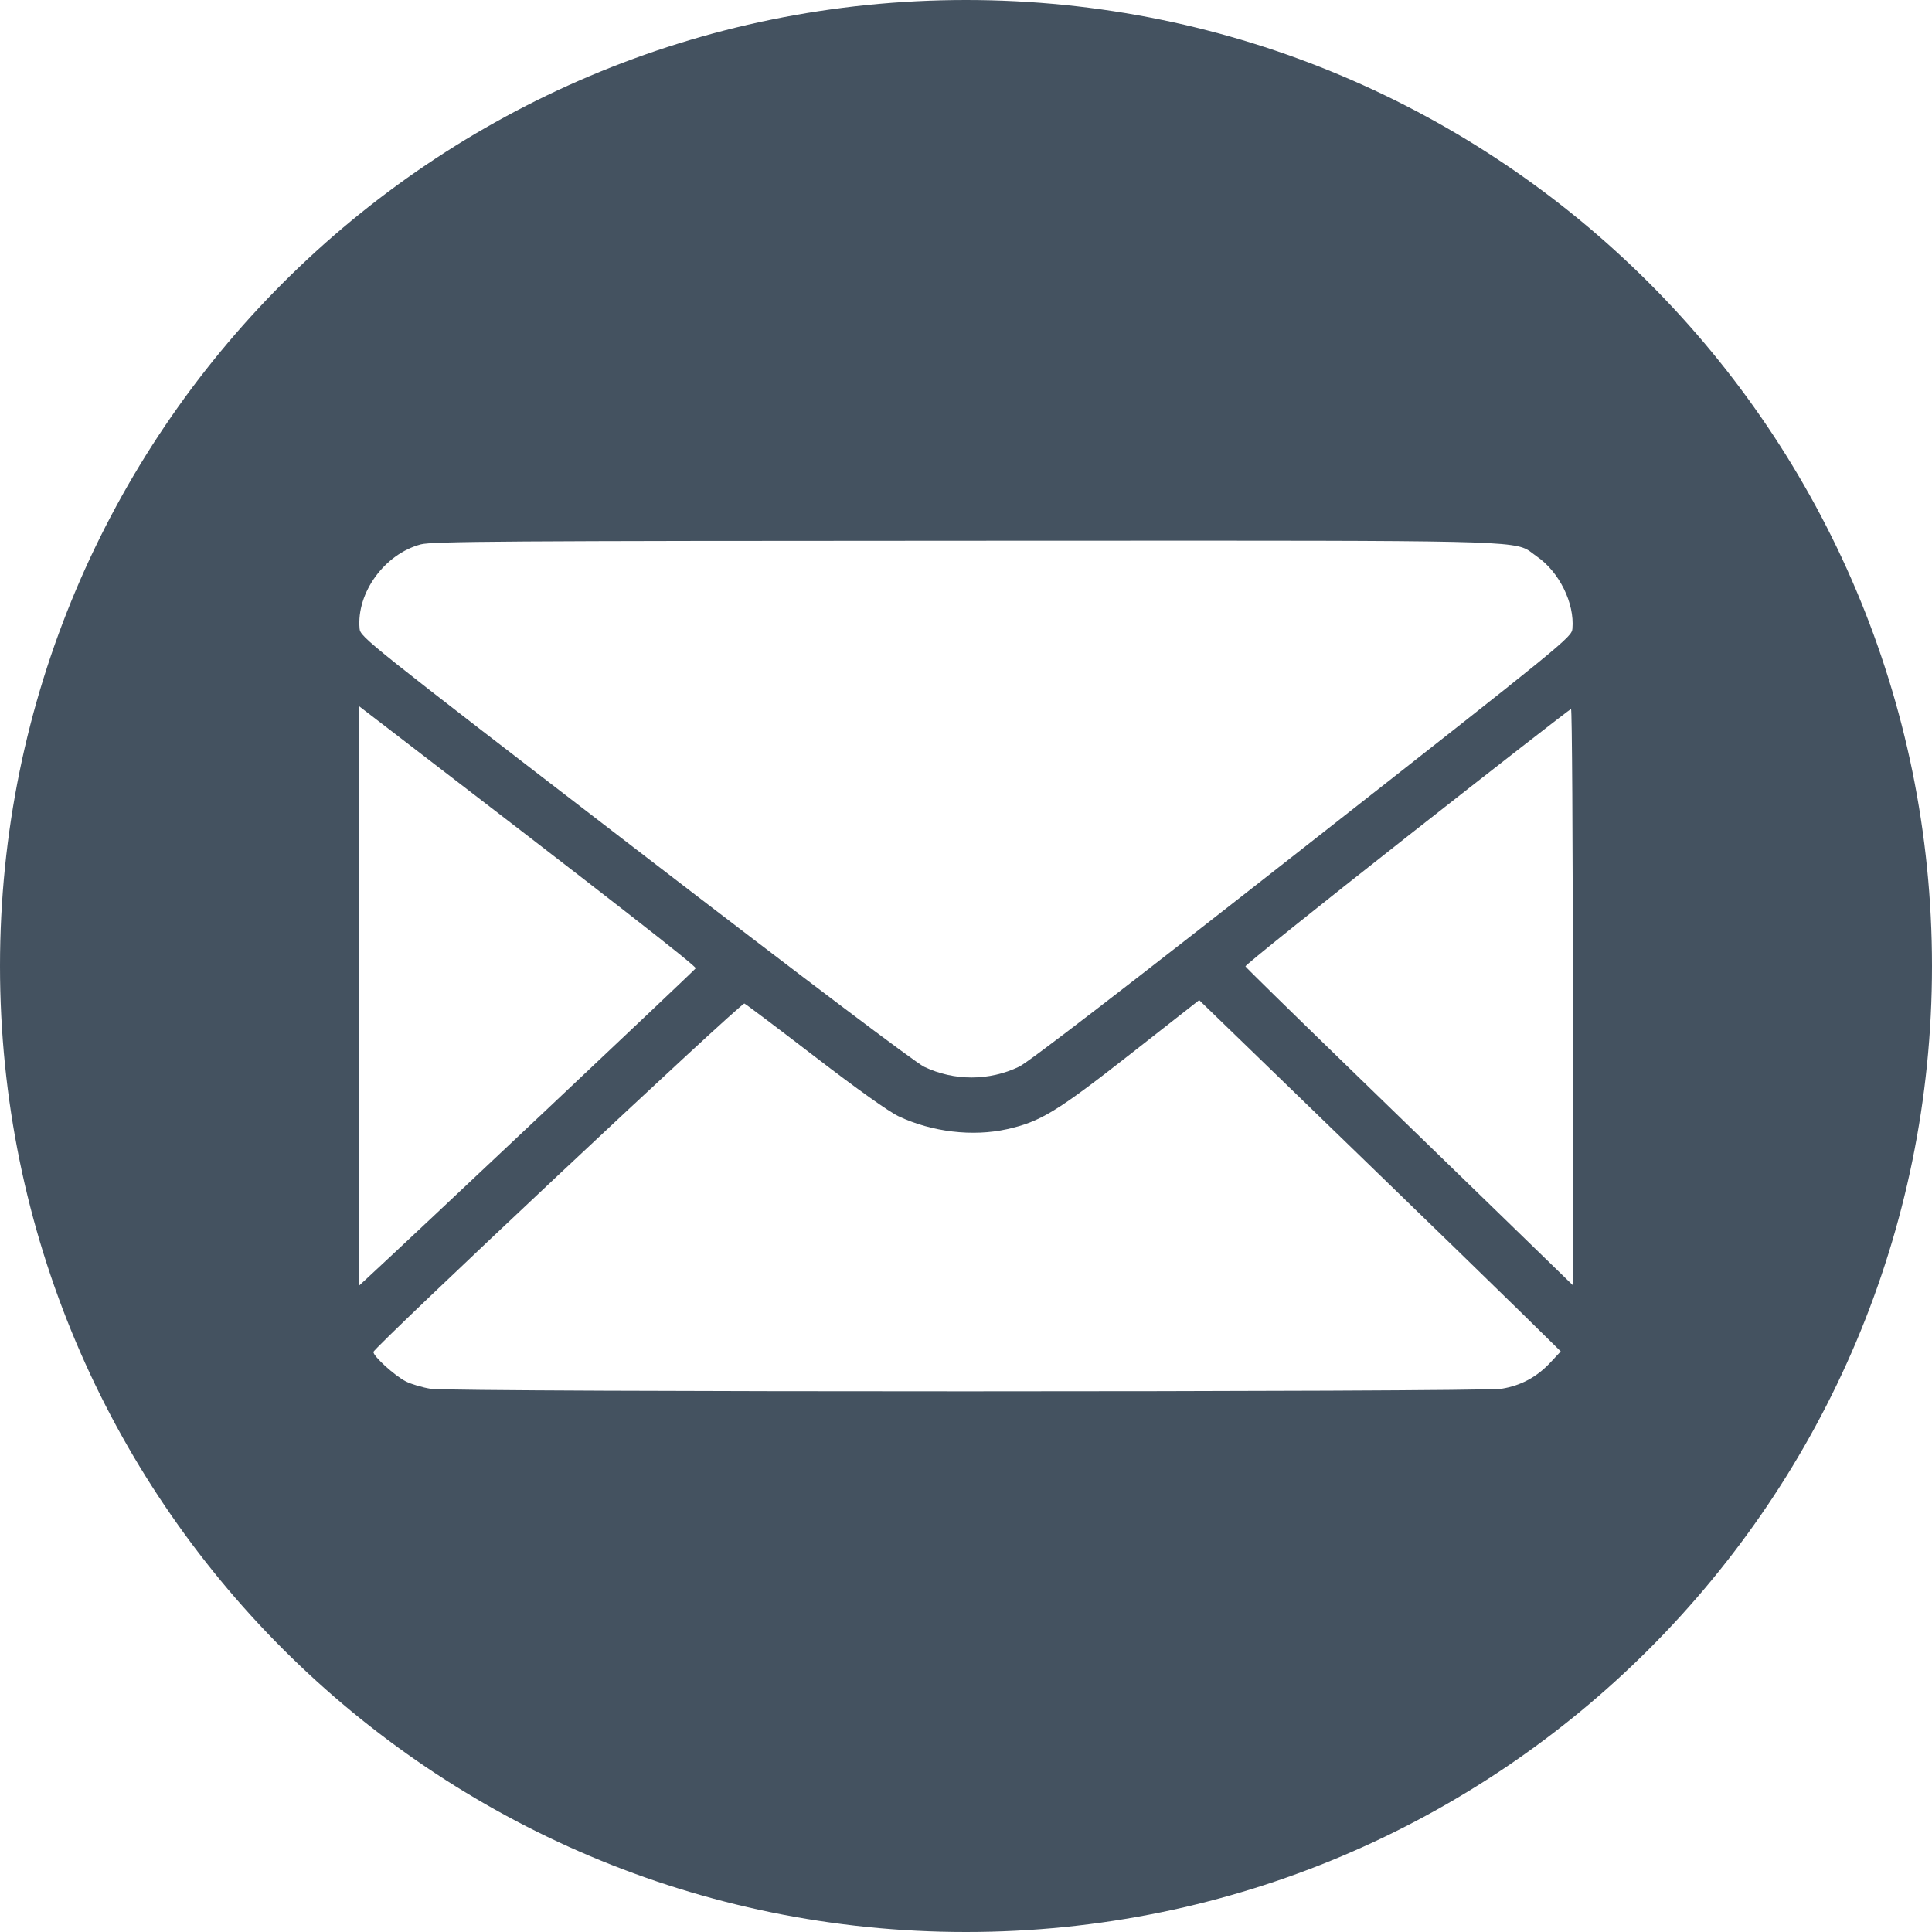 <svg width="511" height="511" viewBox="0 0 511 511" fill="none" xmlns="http://www.w3.org/2000/svg">
<path fill-rule="evenodd" clip-rule="evenodd" d="M511 255.5C511 396.609 396.609 511 255.5 511C114.391 511 0 396.609 0 255.5C0 114.391 114.391 0 255.5 0C396.609 0 511 114.391 511 255.5ZM111.301 143.979C101.712 146.527 94.251 156.792 95.107 166.262C95.309 168.499 96.841 169.722 168.04 224.48C212.814 258.915 242.175 281.084 244.432 282.159C252.376 285.942 261.659 285.927 269.571 282.118C272.067 280.917 297.764 261.143 344.527 224.444C414.213 169.753 415.691 168.549 415.893 166.286C416.497 159.533 412.386 151.215 406.437 147.15C406.012 146.859 405.662 146.589 405.336 146.337C405.097 146.153 404.872 145.979 404.639 145.815C400.609 142.96 394.555 142.963 283.467 143.01C274.717 143.014 265.315 143.018 255.212 143.021C134.064 143.057 114.275 143.189 111.301 143.979ZM95 340.012V263.409V186.806L102.367 192.461C161.67 237.981 184.256 255.589 184.01 256.107C183.791 256.573 108.066 327.988 96.724 338.426L95 340.012ZM299.034 278.747C279.532 294.037 275.175 296.692 266.348 298.66C257.251 300.689 246.459 299.402 237.643 295.238C235.085 294.03 226.601 287.984 215.54 279.486C205.667 271.9 197.273 265.573 196.887 265.425C196.022 265.093 98.762 356.444 98.762 357.588C98.762 358.765 104.402 363.874 107.374 365.391C108.761 366.098 111.693 366.968 113.889 367.324C119.483 368.232 391.576 368.222 397.173 367.314C402.252 366.491 406.451 364.235 410.032 360.409L412.811 357.438L402.023 346.842C396.09 341.014 376.424 321.902 358.32 304.371C340.217 286.841 323.554 270.703 321.291 268.51L317.177 264.523L299.034 278.747ZM329.404 255.599C329.274 255.32 348.493 239.897 372.113 221.327C395.734 202.758 415.271 187.545 415.53 187.521C415.789 187.498 416 221.78 416 263.704V339.928L398.602 323.018C389.033 313.717 369.602 294.857 355.423 281.107C341.243 267.358 329.534 255.879 329.404 255.599Z" fill="#445260"/>
</svg>
